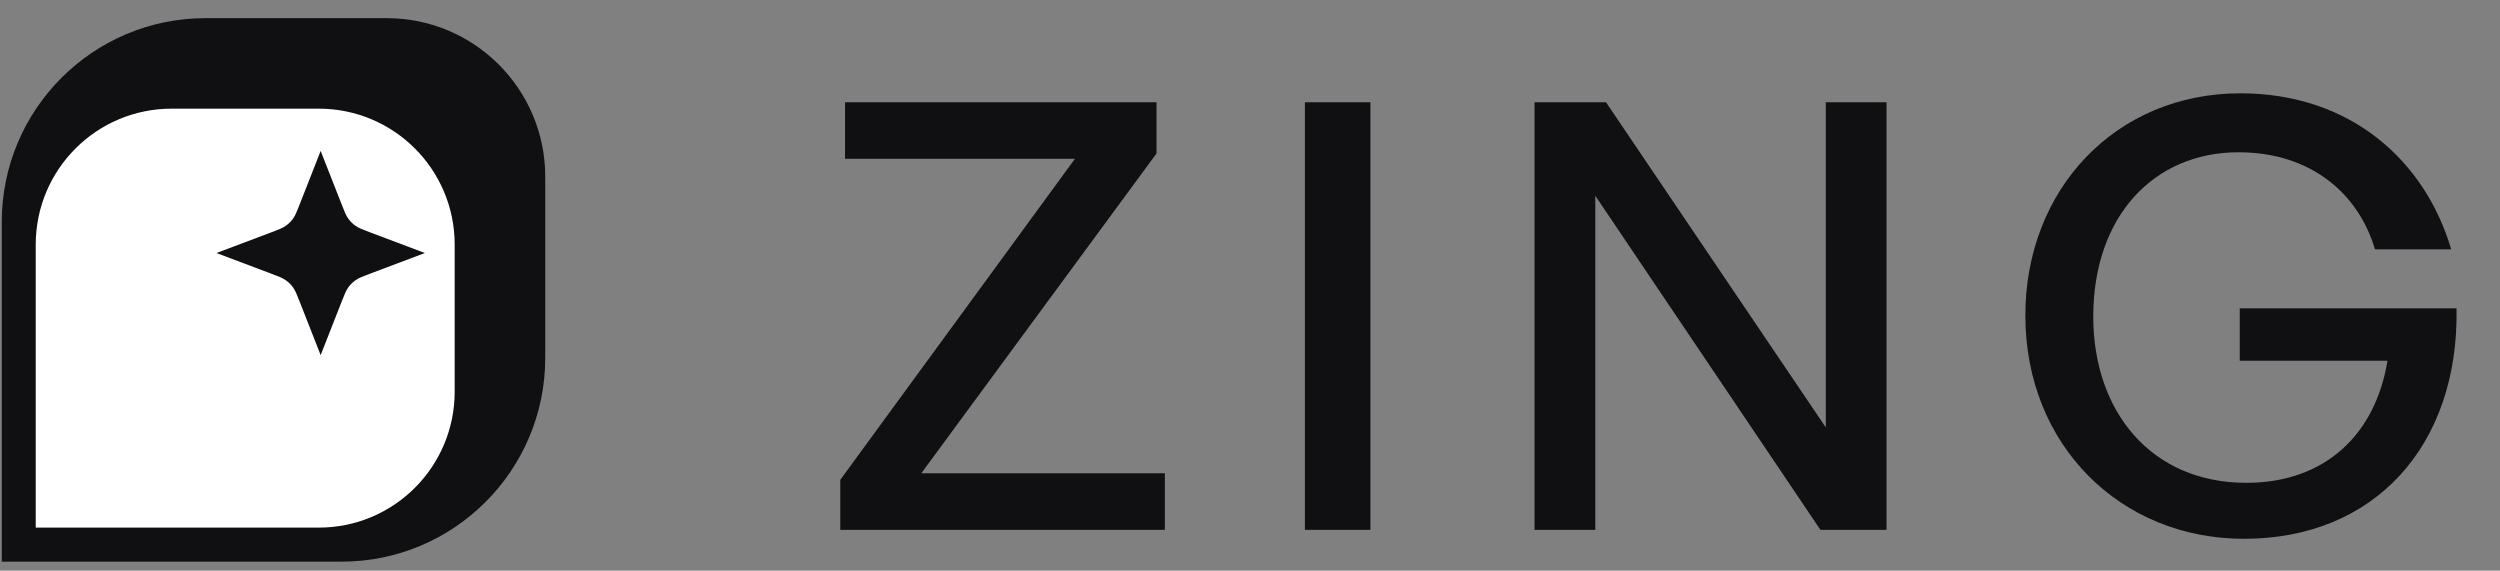 <svg width="92" height="21" viewBox="0 0 92 21" fill="none" xmlns="http://www.w3.org/2000/svg">
<rect x="0" y="0" width="92" height="21" fill="#808080" stroke="none"/>
<path d="M42.867 19.499H30.922V17.658L39.557 5.845H31.098V3.763H42.56V5.647L33.903 17.417H42.867V19.499ZM50.431 19.499H48.02V3.763H50.431V19.499ZM66.992 19.499L58.707 7.204V19.499H56.471V3.763H59.101L67.189 15.729V3.763H69.424V19.499H66.992ZM82.577 19.828C78.04 19.828 74.533 16.387 74.533 11.609C74.533 6.962 77.865 3.434 82.445 3.434C86.5 3.434 89.24 5.91 90.204 9.176H87.398C86.807 7.16 85.075 5.604 82.379 5.604C79.267 5.604 77.032 7.949 77.032 11.653C77.032 15.137 79.158 17.768 82.664 17.768C85.579 17.768 87.421 15.97 87.859 13.275H82.423V11.346H90.401C90.489 16.387 87.398 19.828 82.577 19.828Z" fill="#101012"/>
<path d="M0.065 8.168C0.065 4.026 3.423 0.668 7.565 0.668H14.232C17.454 0.668 20.065 3.28 20.065 6.502V13.168C20.065 17.311 16.708 20.669 12.565 20.669H0.065V8.168Z" fill="#101012"/>
<path d="M1.315 8.999C1.315 6.238 3.554 3.999 6.315 3.999H11.732C14.493 3.999 16.732 6.238 16.732 8.999V14.416C16.732 17.177 14.493 19.416 11.732 19.416H1.315V8.999Z" fill="white"/>
<path d="M11.8 5.554L12.572 7.519C12.68 7.795 12.734 7.933 12.818 8.048C12.893 8.151 12.984 8.241 13.089 8.314C13.207 8.396 13.348 8.449 13.629 8.555L15.636 9.311L13.629 10.067C13.348 10.173 13.207 10.226 13.089 10.309C12.984 10.382 12.893 10.471 12.818 10.574C12.734 10.69 12.68 10.828 12.572 11.103L11.8 13.069L11.029 11.103C10.92 10.828 10.866 10.69 10.782 10.574C10.708 10.471 10.616 10.382 10.511 10.309C10.393 10.226 10.252 10.173 9.971 10.067L7.965 9.311L9.971 8.555C10.252 8.449 10.393 8.396 10.511 8.314C10.616 8.241 10.708 8.151 10.782 8.048C10.866 7.933 10.92 7.795 11.029 7.519L11.8 5.554Z" fill="#101012"/>
</svg>
